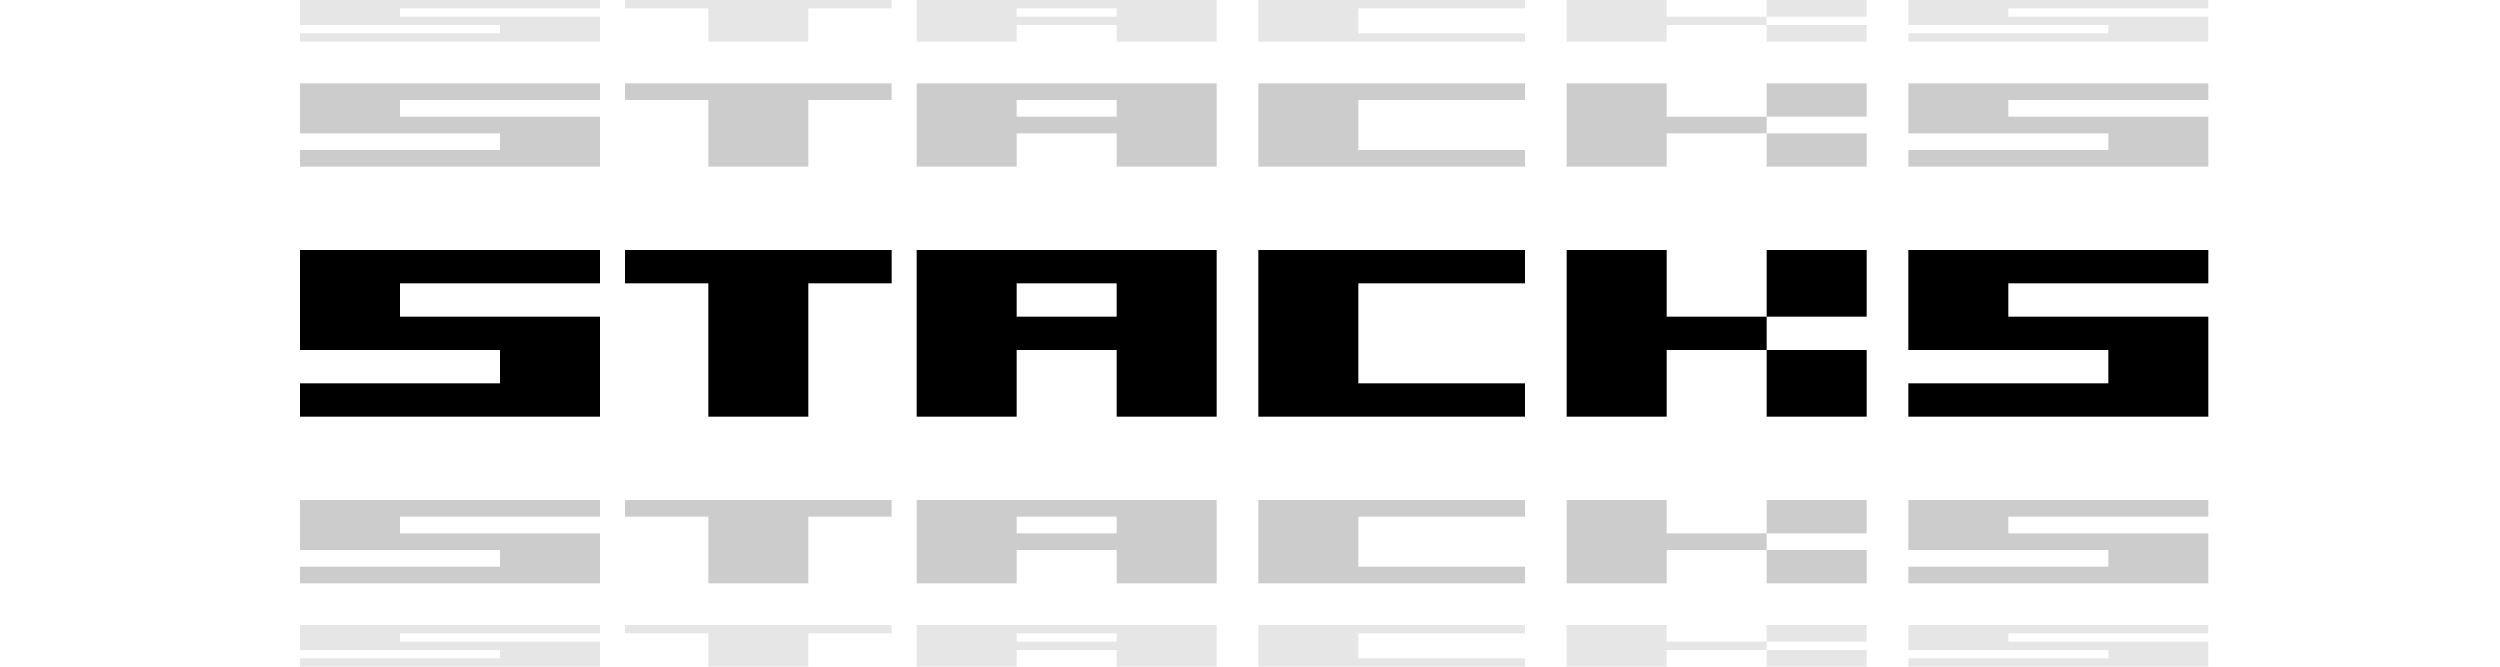 <svg width="300" height="80" viewBox="0 0 300 80" fill="none" xmlns="http://www.w3.org/2000/svg">
<path fill-rule="evenodd" clip-rule="evenodd" d="M97 0H107V1H97V2V3V4V5H85V4V3V2V1H75V0H85H97ZM241 1V2H253H265V3V4V5H253H241H229V4H241H253V3H241H229V2V1V0H241H253H265V1H253H241ZM48 4H36V5H48H60H72V4V3V2H60H48V1H60H72V0H60H48H36V1V2V3H48H60V4H48ZM122 0H134H146V1V2V3V4V5H134V4V3H122V4V5H110V4V3V2V1V0H122ZM122 2V1H134V2H122ZM151 0H163H175H183V1H175H163V2V3V4H175H183V5H175H163H151V4V3V2V1V0ZM200 0H188V1V2V3V4V5H200V4V3H212V4V5H224V4V3H212V2H224V1V0H212V1V2H200V1V0Z" fill="black" fill-opacity="0.1" style="fill:black;fill-opacity:0.1;"/>
<path fill-rule="evenodd" clip-rule="evenodd" d="M97 10H107V12H97V14V16V18V20H85V18V16V14V12H75V10H85H97ZM241 12V14H253H265V16V18V20H253H241H229V18H241H253V16H241H229V14V12V10H241H253H265V12H253H241ZM48 18H36V20H48H60H72V18V16V14H60H48V12H60H72V10H60H48H36V12V14V16H48H60V18H48ZM122 10H134H146V12V14V16V18V20H134V18V16H122V18V20H110V18V16V14V12V10H122ZM122 14V12H134V14H122ZM151 10H163H175H183V12H175H163V14V16V18H175H183V20H175H163H151V18V16V14V12V10ZM200 10H188V12V14V16V18V20H200V18V16H212V18V20H224V18V16H212V14H224V12V10H212V12V14H200V12V10Z" fill="black" fill-opacity="0.2" style="fill:black;fill-opacity:0.2;"/>
<path fill-rule="evenodd" clip-rule="evenodd" d="M97 30H107V34H97V38V42V46V50H85V46V42V38V34H75V30H85H97ZM241 34V38H253H265V42V46V50H253H241H229V46H241H253V42H241H229V38V34V30H241H253H265V34H253H241ZM48 46H36V50H48H60H72V46V42V38H60H48V34H60H72V30H60H48H36V34V38V42H48H60V46H48ZM122 30H134H146V34V38V42V46V50H134V46V42H122V46V50H110V46V42V38V34V30H122ZM122 38V34H134V38H122ZM151 30H163H175H183V34H175H163V38V42V46H175H183V50H175H163H151V46V42V38V34V30ZM200 30H188V34V38V42V46V50H200V46V42H212V46V50H224V46V42H212V38H224V34V30H212V34V38H200V34V30Z" fill="black" style="fill:black;fill-opacity:1;"/>
<path fill-rule="evenodd" clip-rule="evenodd" d="M97 60H107V62H97V64V66V68V70H85V68V66V64V62H75V60H85H97ZM241 62V64H253H265V66V68V70H253H241H229V68H241H253V66H241H229V64V62V60H241H253H265V62H253H241ZM48 68H36V70H48H60H72V68V66V64H60H48V62H60H72V60H60H48H36V62V64V66H48H60V68H48ZM122 60H134H146V62V64V66V68V70H134V68V66H122V68V70H110V68V66V64V62V60H122ZM122 64V62H134V64H122ZM151 60H163H175H183V62H175H163V64V66V68H175H183V70H175H163H151V68V66V64V62V60ZM200 60H188V62V64V66V68V70H200V68V66H212V68V70H224V68V66H212V64H224V62V60H212V62V64H200V62V60Z" fill="black" fill-opacity="0.2" style="fill:black;fill-opacity:0.2;"/>
<path fill-rule="evenodd" clip-rule="evenodd" d="M97 75H107V76H97V77V78V79V80H85V79V78V77V76H75V75H85H97ZM241 76V77H253H265V78V79V80H253H241H229V79H241H253V78H241H229V77V76V75H241H253H265V76H253H241ZM48 79H36V80H48H60H72V79V78V77H60H48V76H60H72V75H60H48H36V76V77V78H48H60V79H48ZM122 75H134H146V76V77V78V79V80H134V79V78H122V79V80H110V79V78V77V76V75H122ZM122 77V76H134V77H122ZM151 75H163H175H183V76H175H163V77V78V79H175H183V80H175H163H151V79V78V77V76V75ZM200 75H188V76V77V78V79V80H200V79V78H212V79V80H224V79V78H212V77H224V76V75H212V76V77H200V76V75Z" fill="black" fill-opacity="0.1" style="fill:black;fill-opacity:0.1;"/>
</svg>
